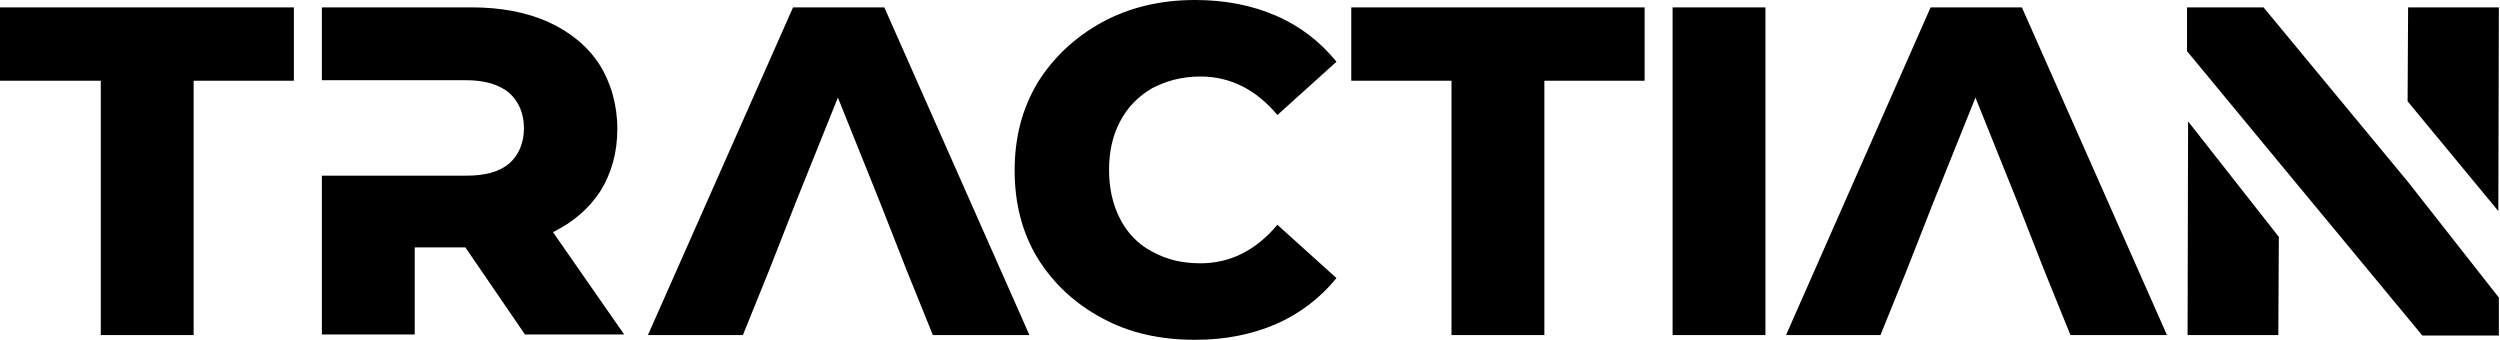 <svg width="103" height="14" viewBox="0 0 103 14" xmlns="http://www.w3.org/2000/svg">
<path d="M36.434 0.304L42.412 13.804H38.434L37.369 11.173L36.26 8.347L34.521 4.021L32.782 8.347L31.673 11.173L30.608 13.804H26.695L32.673 0.304H36.434ZM24.739 7.869C25.196 7.13 25.434 6.282 25.434 5.304C25.434 4.326 25.173 3.413 24.695 2.652C24.195 1.891 23.499 1.326 22.608 0.913C21.695 0.5 20.63 0.304 19.435 0.304H13.261V3.304H19.196C19.957 3.304 20.566 3.478 20.978 3.826C21.37 4.173 21.587 4.673 21.587 5.282C21.587 5.891 21.37 6.39 20.978 6.738C20.565 7.086 19.979 7.238 19.196 7.238H13.261V13.781H17.087V10.194H19.174L21.63 13.781H25.717L22.783 9.565C23.609 9.152 24.261 8.608 24.739 7.869ZM102.953 0.304H99.214L99.193 4.174L102.932 8.696L102.953 0.304ZM47.476 3.63C48.063 3.326 48.715 3.152 49.454 3.152C50.693 3.152 51.759 3.695 52.628 4.739L55.063 2.543C54.411 1.739 53.585 1.087 52.584 0.652C51.585 0.217 50.476 0 49.237 0C47.803 0 46.542 0.304 45.411 0.913C44.303 1.522 43.411 2.348 42.759 3.391C42.107 4.478 41.803 5.674 41.803 7.022C41.803 8.369 42.107 9.586 42.759 10.652C43.411 11.695 44.303 12.521 45.411 13.108C46.52 13.717 47.803 14 49.237 14C50.476 14 51.563 13.783 52.584 13.348C53.562 12.913 54.389 12.283 55.063 11.457L52.628 9.261C51.736 10.327 50.671 10.848 49.454 10.848C48.715 10.848 48.063 10.696 47.476 10.37C46.889 10.066 46.454 9.609 46.15 9.022C45.846 8.435 45.693 7.761 45.693 7C45.693 6.239 45.846 5.565 46.15 5C46.454 4.413 46.911 3.956 47.476 3.63ZM0 3.326H4.152V13.804H7.978V3.326H12.108V0.304H0V3.326ZM90.128 13.804H93.867L93.888 9.76L90.149 5L90.128 13.804ZM79.541 0.304L73.585 13.804H77.476L78.541 11.173L79.65 8.347L81.389 4.021L83.128 8.347L84.236 11.173L85.302 13.804H89.279L83.302 0.304H79.541ZM99.214 7.5L93.258 0.304H90.106V2.108L93.845 6.63L99.802 13.825H102.953V12.26L99.214 7.5ZM68.911 13.804H72.736V0.304H68.911V13.804ZM55.672 3.326H59.802V13.804H63.628V3.326H67.758V0.304H55.672V3.326Z" fill="currentColor"/>
</svg>
